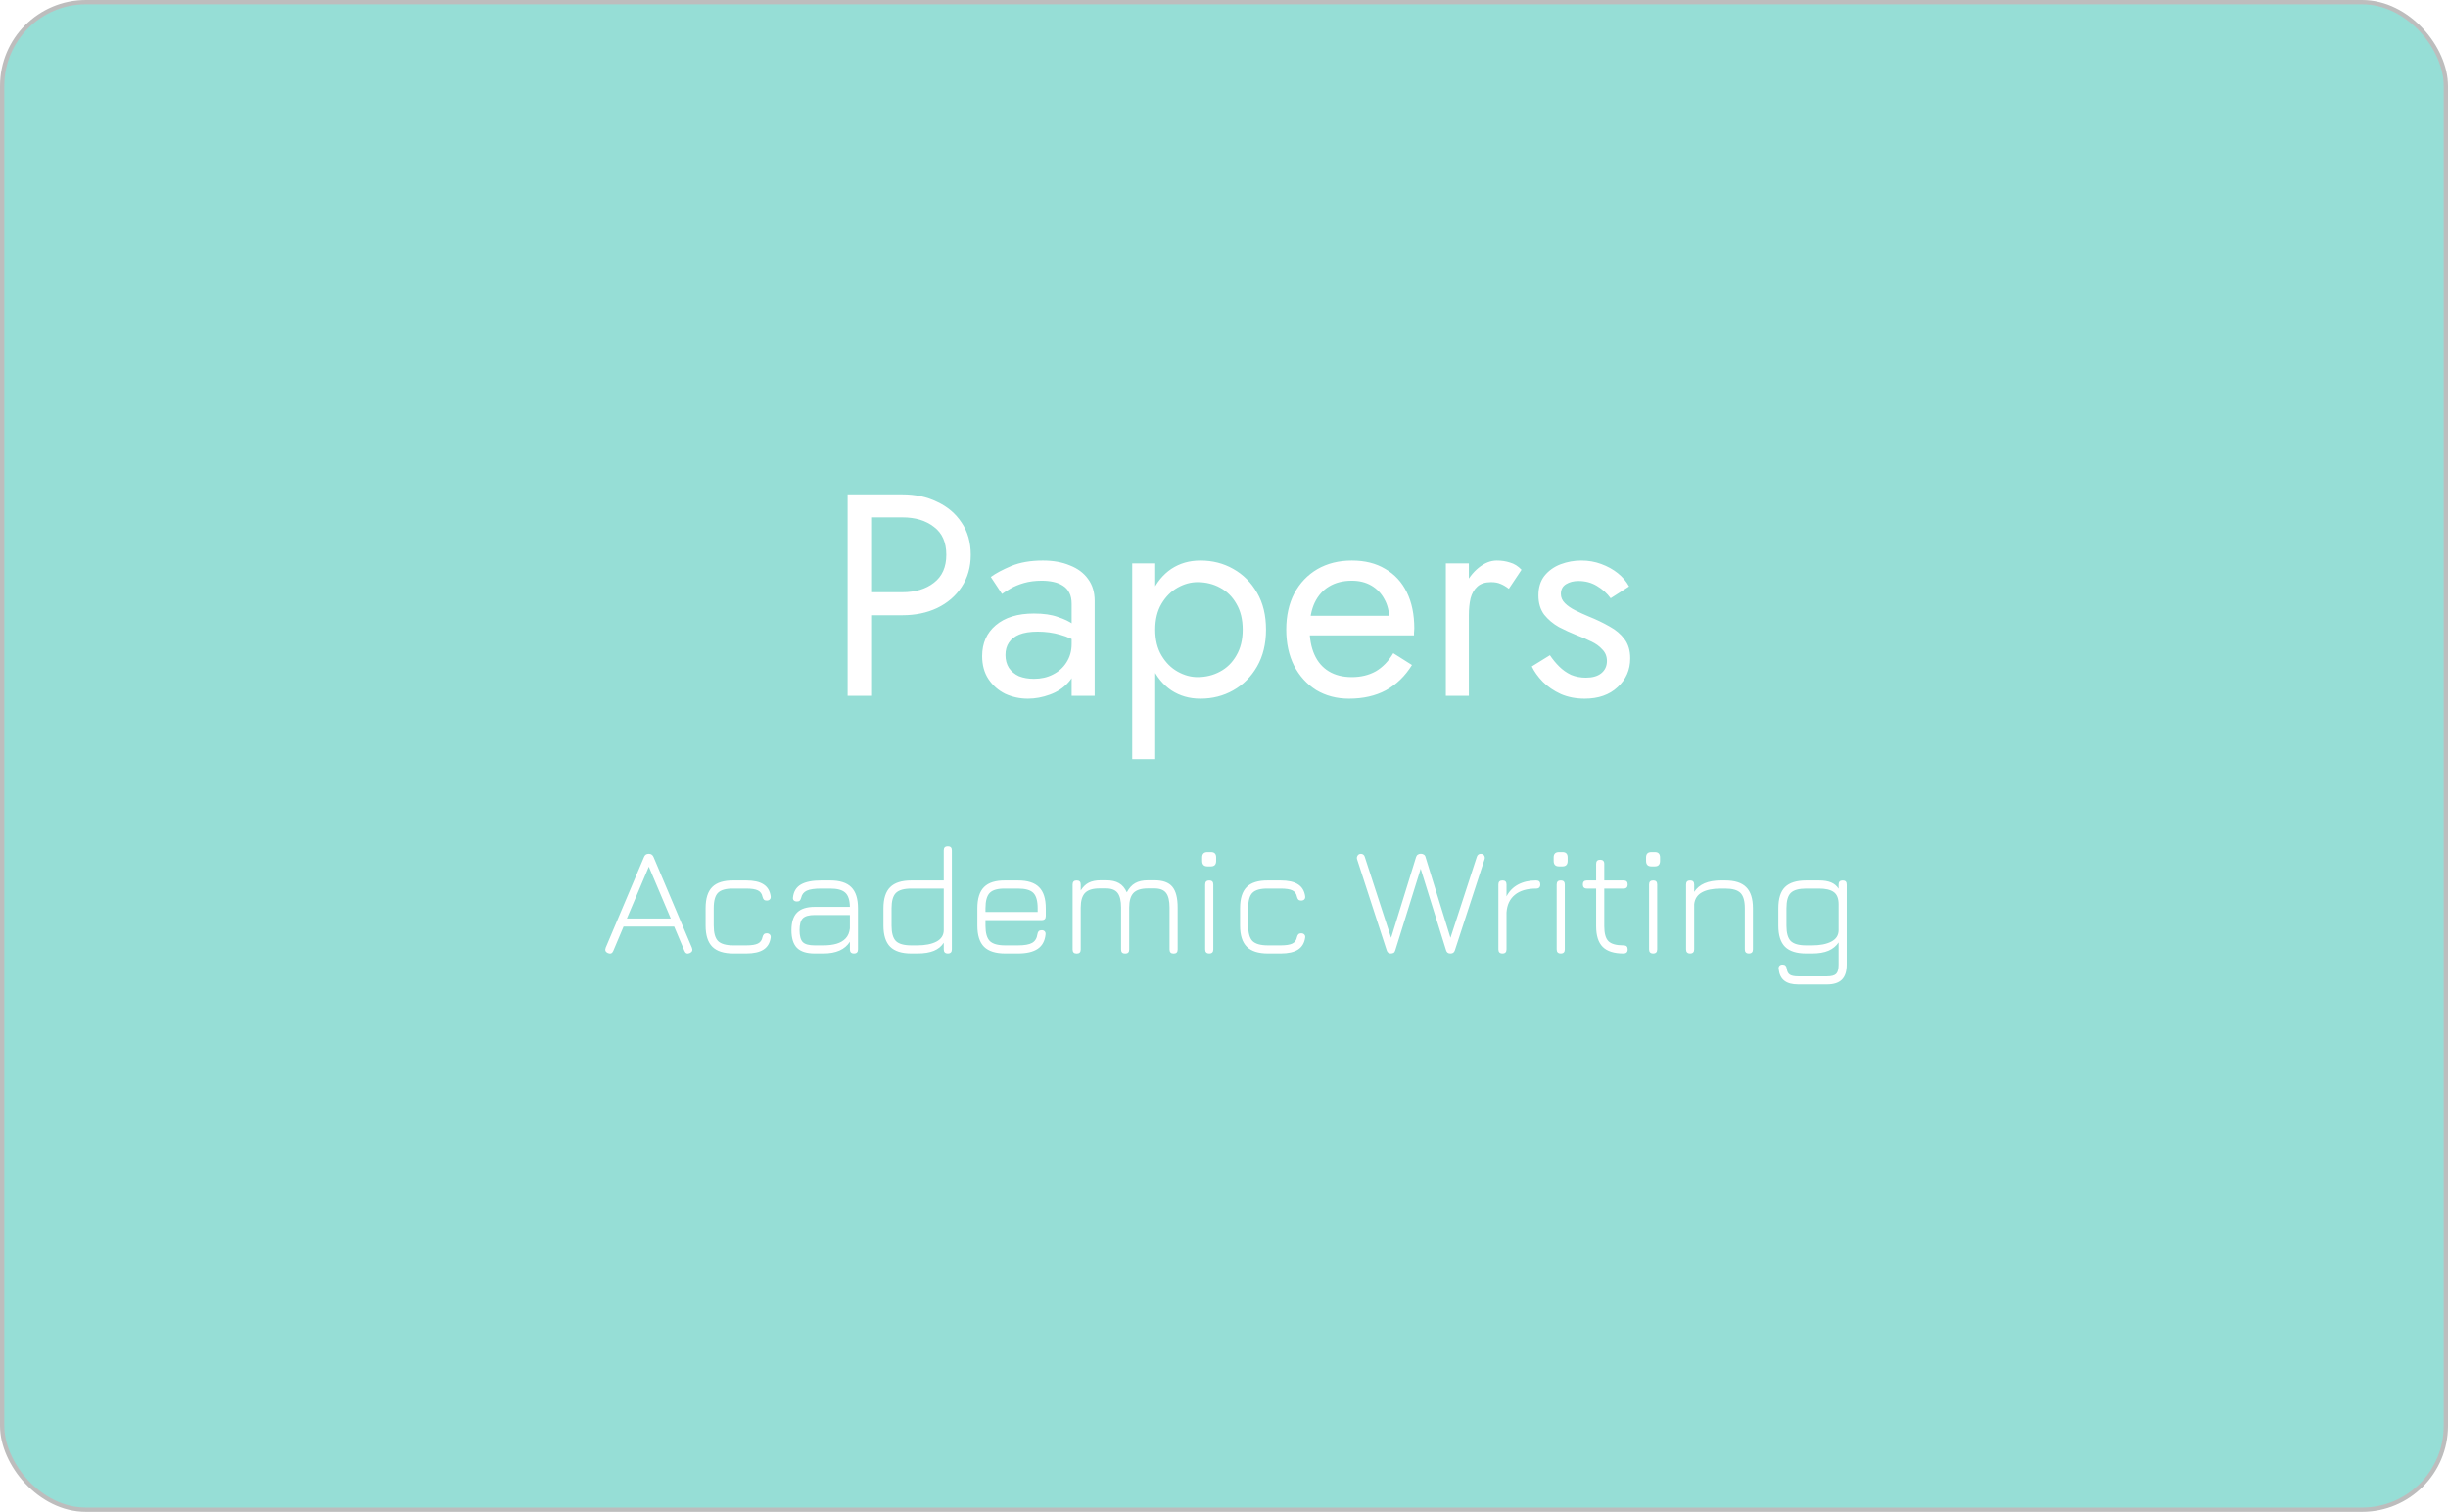 <svg width="570" height="352" viewBox="0 0 570 352" fill="none" xmlns="http://www.w3.org/2000/svg">
    <rect x="0.5" y="0.5" width="569" height="351" rx="19.5" fill="#96DED6"/>
    <rect x="0.5" y="0.5" width="569" height="351" rx="19.5" stroke="#BDBDBD"/>
    <g filter="url(#filter0_d_15_277)">
        <path d="M197.36 111.1H203.055V158H197.36V111.1ZM200.509 116.46V111.1H210.09C213.127 111.1 215.83 111.681 218.197 112.842C220.609 113.959 222.507 115.567 223.892 117.666C225.321 119.765 226.036 122.267 226.036 125.17C226.036 128.029 225.321 130.53 223.892 132.674C222.507 134.773 220.609 136.404 218.197 137.565C215.83 138.682 213.127 139.24 210.09 139.24H200.509V133.88H210.09C213.127 133.88 215.584 133.143 217.46 131.669C219.381 130.195 220.341 128.029 220.341 125.17C220.341 122.267 219.381 120.1 217.46 118.671C215.584 117.197 213.127 116.46 210.09 116.46H200.509ZM234.115 148.486C234.115 149.647 234.383 150.652 234.919 151.501C235.499 152.35 236.281 152.997 237.264 153.444C238.291 153.846 239.452 154.047 240.748 154.047C242.4 154.047 243.874 153.712 245.17 153.042C246.51 152.372 247.559 151.434 248.319 150.228C249.123 148.977 249.525 147.548 249.525 145.94L250.597 149.96C250.597 151.925 249.994 153.556 248.788 154.851C247.626 156.146 246.175 157.107 244.433 157.732C242.735 158.357 241.038 158.67 239.341 158.67C237.465 158.67 235.7 158.29 234.048 157.531C232.44 156.727 231.144 155.588 230.162 154.114C229.179 152.64 228.688 150.853 228.688 148.754C228.688 145.761 229.737 143.372 231.837 141.585C233.981 139.754 236.951 138.838 240.748 138.838C242.981 138.838 244.835 139.106 246.309 139.642C247.827 140.133 249.033 140.714 249.927 141.384C250.82 142.009 251.423 142.523 251.736 142.925V146.074C250.172 145.002 248.564 144.243 246.912 143.796C245.259 143.305 243.495 143.059 241.619 143.059C239.877 143.059 238.447 143.282 237.331 143.729C236.259 144.176 235.455 144.801 234.919 145.605C234.383 146.409 234.115 147.369 234.115 148.486ZM233.311 134.282L230.698 130.329C231.859 129.48 233.445 128.632 235.455 127.783C237.509 126.934 239.966 126.51 242.825 126.51C245.237 126.51 247.336 126.89 249.123 127.649C250.954 128.364 252.361 129.413 253.344 130.798C254.371 132.183 254.885 133.88 254.885 135.89V158H249.525V136.627C249.525 135.555 249.346 134.684 248.989 134.014C248.631 133.299 248.118 132.741 247.448 132.339C246.822 131.937 246.085 131.647 245.237 131.468C244.388 131.289 243.495 131.2 242.557 131.2C241.038 131.2 239.653 131.379 238.403 131.736C237.197 132.093 236.169 132.518 235.321 133.009C234.472 133.5 233.802 133.925 233.311 134.282ZM268.985 172.74H263.625V127.18H268.985V172.74ZM294.78 142.59C294.78 145.895 294.087 148.754 292.703 151.166C291.318 153.578 289.464 155.432 287.142 156.727C284.864 158.022 282.318 158.67 279.504 158.67C276.958 158.67 274.702 158.022 272.737 156.727C270.816 155.432 269.297 153.578 268.181 151.166C267.109 148.754 266.573 145.895 266.573 142.59C266.573 139.24 267.109 136.381 268.181 134.014C269.297 131.602 270.816 129.748 272.737 128.453C274.702 127.158 276.958 126.51 279.504 126.51C282.318 126.51 284.864 127.158 287.142 128.453C289.464 129.748 291.318 131.602 292.703 134.014C294.087 136.381 294.78 139.24 294.78 142.59ZM289.353 142.59C289.353 140.223 288.861 138.213 287.879 136.56C286.941 134.907 285.668 133.657 284.06 132.808C282.496 131.959 280.754 131.535 278.834 131.535C277.27 131.535 275.729 131.959 274.211 132.808C272.692 133.657 271.441 134.907 270.459 136.56C269.476 138.213 268.985 140.223 268.985 142.59C268.985 144.957 269.476 146.967 270.459 148.62C271.441 150.273 272.692 151.523 274.211 152.372C275.729 153.221 277.27 153.645 278.834 153.645C280.754 153.645 282.496 153.221 284.06 152.372C285.668 151.523 286.941 150.273 287.879 148.62C288.861 146.967 289.353 144.957 289.353 142.59ZM314.097 158.67C311.238 158.67 308.692 158 306.459 156.66C304.27 155.275 302.55 153.377 301.3 150.965C300.094 148.553 299.491 145.761 299.491 142.59C299.491 139.374 300.116 136.56 301.367 134.148C302.662 131.736 304.449 129.86 306.727 128.52C309.049 127.18 311.729 126.51 314.767 126.51C317.804 126.51 320.395 127.158 322.539 128.453C324.727 129.704 326.402 131.513 327.564 133.88C328.725 136.247 329.306 139.061 329.306 142.322C329.306 142.635 329.283 142.97 329.239 143.327C329.239 143.64 329.239 143.841 329.239 143.93H302.908V139.374H325.018L322.874 142.456C323.008 142.233 323.142 141.898 323.276 141.451C323.41 140.96 323.477 140.558 323.477 140.245C323.477 138.414 323.097 136.828 322.338 135.488C321.623 134.148 320.618 133.098 319.323 132.339C318.027 131.58 316.509 131.2 314.767 131.2C312.712 131.2 310.948 131.647 309.474 132.54C308.044 133.389 306.928 134.639 306.124 136.292C305.364 137.9 304.962 139.888 304.918 142.255C304.918 144.667 305.297 146.722 306.057 148.419C306.816 150.116 307.933 151.412 309.407 152.305C310.881 153.198 312.667 153.645 314.767 153.645C316.866 153.645 318.72 153.198 320.328 152.305C321.936 151.367 323.298 149.96 324.415 148.084L328.77 150.831C327.162 153.422 325.129 155.387 322.673 156.727C320.261 158.022 317.402 158.67 314.097 158.67ZM342.012 127.18V158H336.652V127.18H342.012ZM351.325 133.076C350.61 132.54 349.963 132.16 349.382 131.937C348.801 131.669 348.064 131.535 347.171 131.535C345.831 131.535 344.781 131.87 344.022 132.54C343.263 133.21 342.727 134.126 342.414 135.287C342.146 136.448 342.012 137.766 342.012 139.24H339.6C339.6 136.783 340.024 134.617 340.873 132.741C341.766 130.82 342.905 129.302 344.29 128.185C345.675 127.068 347.082 126.51 348.511 126.51C349.628 126.51 350.655 126.666 351.593 126.979C352.576 127.247 353.469 127.805 354.273 128.654L351.325 133.076ZM360.891 148.553C361.516 149.491 362.231 150.362 363.035 151.166C363.839 151.97 364.754 152.618 365.782 153.109C366.854 153.556 368.015 153.779 369.266 153.779C370.784 153.779 371.968 153.444 372.817 152.774C373.71 152.059 374.157 151.099 374.157 149.893C374.157 148.821 373.799 147.928 373.085 147.213C372.415 146.454 371.544 145.828 370.472 145.337C369.4 144.801 368.261 144.31 367.055 143.863C365.715 143.327 364.352 142.702 362.968 141.987C361.628 141.228 360.489 140.267 359.551 139.106C358.657 137.9 358.211 136.404 358.211 134.617C358.211 132.786 358.68 131.267 359.618 130.061C360.6 128.855 361.851 127.962 363.37 127.381C364.933 126.8 366.541 126.51 368.194 126.51C369.846 126.51 371.387 126.778 372.817 127.314C374.291 127.85 375.586 128.565 376.703 129.458C377.819 130.351 378.69 131.379 379.316 132.54L375.028 135.287C374.179 134.126 373.107 133.165 371.812 132.406C370.561 131.647 369.132 131.267 367.524 131.267C366.407 131.267 365.447 131.513 364.643 132.004C363.839 132.495 363.437 133.255 363.437 134.282C363.437 135.086 363.749 135.801 364.375 136.426C365 137.051 365.804 137.61 366.787 138.101C367.769 138.592 368.797 139.061 369.869 139.508C371.655 140.223 373.286 141.004 374.76 141.853C376.234 142.657 377.395 143.64 378.244 144.801C379.137 145.962 379.584 147.459 379.584 149.29C379.584 151.97 378.601 154.203 376.636 155.99C374.715 157.777 372.169 158.67 368.998 158.67C366.943 158.67 365.089 158.313 363.437 157.598C361.784 156.839 360.377 155.878 359.216 154.717C358.099 153.556 357.25 152.372 356.67 151.166L360.891 148.553Z"
              fill="white"/>
    </g>
    <g filter="url(#filter1_d_15_277)">
        <path d="M141.548 217.91C140.972 217.658 140.798 217.238 141.026 216.65L149.954 195.536C150.146 195.044 150.5 194.798 151.016 194.798H151.124C151.616 194.81 151.964 195.056 152.168 195.536L161.096 216.65C161.336 217.238 161.168 217.658 160.592 217.91C160.004 218.15 159.596 217.982 159.368 217.406L156.974 211.736H145.184L142.79 217.406C142.55 217.982 142.136 218.15 141.548 217.91ZM145.958 209.846H156.182L151.07 197.786L145.958 209.846ZM170.788 218C168.544 218 166.9 217.478 165.856 216.434C164.812 215.39 164.29 213.746 164.29 211.502V207.434C164.29 205.19 164.806 203.552 165.838 202.52C166.882 201.476 168.532 200.966 170.788 200.99H173.74C175.504 200.99 176.848 201.29 177.772 201.89C178.708 202.478 179.266 203.408 179.446 204.68C179.482 205.004 179.41 205.25 179.23 205.418C179.062 205.586 178.822 205.67 178.51 205.67C178.222 205.67 178.006 205.598 177.862 205.454C177.718 205.298 177.61 205.076 177.538 204.788C177.406 204.092 177.052 203.6 176.476 203.312C175.9 203.024 174.988 202.88 173.74 202.88H170.788C169.072 202.856 167.872 203.18 167.188 203.852C166.516 204.512 166.18 205.706 166.18 207.434V211.502C166.18 213.218 166.516 214.418 167.188 215.102C167.872 215.774 169.072 216.11 170.788 216.11H173.74C174.988 216.11 175.9 215.966 176.476 215.678C177.052 215.39 177.406 214.892 177.538 214.184C177.61 213.896 177.718 213.68 177.862 213.536C178.006 213.38 178.222 213.302 178.51 213.302C178.822 213.302 179.062 213.392 179.23 213.572C179.41 213.74 179.482 213.98 179.446 214.292C179.266 215.564 178.708 216.5 177.772 217.1C176.848 217.7 175.504 218 173.74 218H170.788ZM189.697 218C187.825 218 186.451 217.568 185.575 216.704C184.711 215.828 184.279 214.454 184.279 212.582C184.279 210.71 184.717 209.336 185.593 208.46C186.469 207.584 187.837 207.146 189.697 207.146H197.887C197.863 205.562 197.503 204.458 196.807 203.834C196.123 203.198 194.953 202.88 193.297 202.88H191.209C189.685 202.88 188.569 203.042 187.861 203.366C187.153 203.69 186.715 204.242 186.547 205.022C186.463 205.322 186.349 205.544 186.205 205.688C186.073 205.82 185.857 205.886 185.557 205.886C185.245 205.886 184.999 205.802 184.819 205.634C184.651 205.454 184.591 205.214 184.639 204.914C184.795 203.546 185.413 202.55 186.493 201.926C187.585 201.302 189.157 200.99 191.209 200.99H193.297C195.541 200.99 197.179 201.512 198.211 202.556C199.255 203.588 199.777 205.226 199.777 207.47V217.046C199.777 217.682 199.465 218 198.841 218C198.205 218 197.887 217.682 197.887 217.046V215.264C196.735 217.088 194.677 218 191.713 218H189.697ZM189.697 216.11H191.713C192.877 216.11 193.897 215.984 194.773 215.732C195.661 215.468 196.375 215.048 196.915 214.472C197.455 213.896 197.779 213.128 197.887 212.168V209.036H189.697C188.365 209.036 187.441 209.294 186.925 209.81C186.421 210.314 186.169 211.238 186.169 212.582C186.169 213.914 186.421 214.838 186.925 215.354C187.441 215.858 188.365 216.11 189.697 216.11ZM212.202 218C209.958 218 208.314 217.478 207.27 216.434C206.226 215.39 205.704 213.746 205.704 211.502V207.47C205.704 205.226 206.226 203.588 207.27 202.556C208.314 201.512 209.958 200.99 212.202 200.99H219.744V193.97C219.744 193.346 220.062 193.034 220.698 193.034C221.322 193.034 221.634 193.346 221.634 193.97V217.046C221.634 217.682 221.322 218 220.698 218C220.062 218 219.744 217.682 219.744 217.046V215.498C219.228 216.326 218.472 216.95 217.476 217.37C216.48 217.79 215.178 218 213.57 218H212.202ZM212.202 216.11H213.57C215.442 216.11 216.936 215.816 218.052 215.228C219.18 214.628 219.744 213.734 219.744 212.546V202.88H212.202C210.486 202.88 209.286 203.222 208.602 203.906C207.93 204.578 207.594 205.766 207.594 207.47V211.502C207.594 213.218 207.93 214.418 208.602 215.102C209.286 215.774 210.486 216.11 212.202 216.11ZM229.461 210.224V211.538C229.461 213.23 229.797 214.418 230.469 215.102C231.153 215.774 232.353 216.11 234.069 216.11H237.021C238.533 216.11 239.631 215.918 240.315 215.534C241.011 215.138 241.425 214.46 241.557 213.5C241.605 213.2 241.701 212.972 241.845 212.816C242.001 212.66 242.235 212.582 242.547 212.582C242.859 212.582 243.093 212.672 243.249 212.852C243.417 213.02 243.483 213.26 243.447 213.572C243.291 215.084 242.685 216.2 241.629 216.92C240.573 217.64 239.037 218 237.021 218H234.069C231.825 218 230.181 217.484 229.137 216.452C228.093 215.408 227.571 213.77 227.571 211.538V207.47C227.571 205.202 228.093 203.552 229.137 202.52C230.181 201.476 231.825 200.966 234.069 200.99H237.021C239.265 200.99 240.903 201.512 241.935 202.556C242.979 203.588 243.501 205.226 243.501 207.47V209.27C243.501 209.906 243.189 210.224 242.565 210.224H229.461ZM234.069 202.88C232.353 202.856 231.153 203.186 230.469 203.87C229.797 204.542 229.461 205.742 229.461 207.47V208.334H241.611V207.47C241.611 205.754 241.275 204.56 240.603 203.888C239.931 203.216 238.737 202.88 237.021 202.88H234.069ZM268.811 200.954C270.743 200.954 272.123 201.446 272.951 202.43C273.791 203.414 274.211 205.04 274.211 207.308V217.082C274.211 217.706 273.899 218.018 273.275 218.018C272.639 218.018 272.321 217.706 272.321 217.082V207.308C272.321 205.724 272.051 204.584 271.511 203.888C270.971 203.192 270.071 202.844 268.811 202.844H267.317C265.745 202.844 264.617 203.192 263.933 203.888C263.261 204.584 262.925 205.724 262.925 207.308V217.082C262.925 217.706 262.613 218.018 261.989 218.018C261.353 218.018 261.035 217.706 261.035 217.082V207.308C261.035 205.724 260.765 204.584 260.225 203.888C259.685 203.192 258.785 202.844 257.525 202.844H256.031C254.459 202.844 253.331 203.192 252.647 203.888C251.975 204.584 251.639 205.724 251.639 207.308V217.082C251.639 217.706 251.327 218.018 250.703 218.018C250.067 218.018 249.749 217.706 249.749 217.082V201.926C249.749 201.302 250.067 200.99 250.703 200.99C251.327 200.99 251.639 201.302 251.639 201.926V203.33C252.167 202.478 252.791 201.872 253.511 201.512C254.243 201.14 255.167 200.954 256.283 200.954H257.525C258.785 200.954 259.793 201.176 260.549 201.62C261.317 202.052 261.923 202.766 262.367 203.762C262.895 202.766 263.543 202.052 264.311 201.62C265.079 201.176 266.081 200.954 267.317 200.954H268.811ZM281.156 197.714C280.328 197.714 279.914 197.288 279.914 196.436V195.626C279.914 194.798 280.328 194.384 281.156 194.384H281.966C282.77 194.384 283.172 194.798 283.172 195.626V196.436C283.172 197.288 282.77 197.714 281.966 197.714H281.156ZM281.57 218C280.934 218 280.616 217.682 280.616 217.046V201.926C280.616 201.302 280.934 200.99 281.57 200.99C282.194 200.99 282.506 201.302 282.506 201.926V217.046C282.506 217.682 282.194 218 281.57 218ZM295.241 218C292.997 218 291.353 217.478 290.309 216.434C289.265 215.39 288.743 213.746 288.743 211.502V207.434C288.743 205.19 289.259 203.552 290.291 202.52C291.335 201.476 292.985 200.966 295.241 200.99H298.193C299.957 200.99 301.301 201.29 302.225 201.89C303.161 202.478 303.719 203.408 303.899 204.68C303.935 205.004 303.863 205.25 303.683 205.418C303.515 205.586 303.275 205.67 302.963 205.67C302.675 205.67 302.459 205.598 302.315 205.454C302.171 205.298 302.063 205.076 301.991 204.788C301.859 204.092 301.505 203.6 300.929 203.312C300.353 203.024 299.441 202.88 298.193 202.88H295.241C293.525 202.856 292.325 203.18 291.641 203.852C290.969 204.512 290.633 205.706 290.633 207.434V211.502C290.633 213.218 290.969 214.418 291.641 215.102C292.325 215.774 293.525 216.11 295.241 216.11H298.193C299.441 216.11 300.353 215.966 300.929 215.678C301.505 215.39 301.859 214.892 301.991 214.184C302.063 213.896 302.171 213.68 302.315 213.536C302.459 213.38 302.675 213.302 302.963 213.302C303.275 213.302 303.515 213.392 303.683 213.572C303.863 213.74 303.935 213.98 303.899 214.292C303.719 215.564 303.161 216.5 302.225 217.1C301.301 217.7 299.957 218 298.193 218H295.241ZM323.799 218C323.343 218 323.037 217.754 322.881 217.262L315.987 196.058C315.891 195.782 315.927 195.506 316.095 195.23C316.263 194.942 316.527 194.798 316.887 194.798C317.091 194.798 317.271 194.858 317.427 194.978C317.595 195.086 317.709 195.254 317.769 195.482L324.177 215.174H323.655L329.721 195.536C329.805 195.272 329.949 195.08 330.153 194.96C330.369 194.84 330.591 194.78 330.819 194.78C331.059 194.78 331.287 194.84 331.503 194.96C331.719 195.08 331.857 195.272 331.917 195.536L337.983 215.174H337.461L343.869 195.482C343.953 195.254 344.067 195.086 344.211 194.978C344.367 194.858 344.547 194.798 344.751 194.798C345.159 194.798 345.435 194.936 345.579 195.212C345.735 195.488 345.765 195.77 345.669 196.058L338.757 217.262C338.601 217.754 338.271 218 337.767 218H337.695C337.179 218 336.849 217.754 336.705 217.262L330.531 197.426H331.053L324.879 217.262C324.795 217.562 324.663 217.76 324.483 217.856C324.303 217.952 324.075 218 323.799 218ZM349.843 218C349.207 218 348.889 217.682 348.889 217.046V201.926C348.889 201.302 349.207 200.99 349.843 200.99C350.467 200.99 350.779 201.302 350.779 201.926V204.698C351.403 203.498 352.303 202.58 353.479 201.944C354.667 201.308 356.071 200.99 357.691 200.99C358.327 200.99 358.645 201.302 358.645 201.926C358.645 202.562 358.327 202.88 357.691 202.88C355.555 202.88 353.899 203.366 352.723 204.338C351.547 205.298 350.899 206.672 350.779 208.46V217.046C350.779 217.682 350.467 218 349.843 218ZM363 197.714C362.172 197.714 361.758 197.288 361.758 196.436V195.626C361.758 194.798 362.172 194.384 363 194.384H363.81C364.614 194.384 365.016 194.798 365.016 195.626V196.436C365.016 197.288 364.614 197.714 363.81 197.714H363ZM363.414 218C362.778 218 362.46 217.682 362.46 217.046V201.926C362.46 201.302 362.778 200.99 363.414 200.99C364.038 200.99 364.35 201.302 364.35 201.926V217.046C364.35 217.682 364.038 218 363.414 218ZM378.021 218C375.813 218 374.199 217.49 373.179 216.47C372.159 215.45 371.649 213.842 371.649 211.646V202.88H369.507C368.871 202.88 368.553 202.562 368.553 201.926C368.553 201.302 368.871 200.99 369.507 200.99H371.649V197.12C371.649 196.484 371.961 196.166 372.585 196.166C373.221 196.166 373.539 196.484 373.539 197.12V200.99H378.057C378.681 200.99 378.993 201.302 378.993 201.926C378.993 202.562 378.681 202.88 378.057 202.88H373.539V211.646C373.539 213.326 373.863 214.49 374.511 215.138C375.171 215.786 376.341 216.11 378.021 216.11C378.369 216.11 378.615 216.188 378.759 216.344C378.915 216.5 378.993 216.734 378.993 217.046C378.993 217.682 378.669 218 378.021 218ZM384.515 197.714C383.687 197.714 383.273 197.288 383.273 196.436V195.626C383.273 194.798 383.687 194.384 384.515 194.384H385.325C386.129 194.384 386.531 194.798 386.531 195.626V196.436C386.531 197.288 386.129 197.714 385.325 197.714H384.515ZM384.929 218C384.293 218 383.975 217.682 383.975 217.046V201.926C383.975 201.302 384.293 200.99 384.929 200.99C385.553 200.99 385.865 201.302 385.865 201.926V217.046C385.865 217.682 385.553 218 384.929 218ZM393.543 218C392.907 218 392.589 217.682 392.589 217.046V201.926C392.589 201.302 392.907 200.99 393.543 200.99C394.167 200.99 394.479 201.302 394.479 201.926V203.654C395.619 201.878 397.683 200.99 400.671 200.99H401.679C403.923 200.99 405.561 201.512 406.593 202.556C407.637 203.588 408.159 205.226 408.159 207.47V217.046C408.159 217.682 407.847 218 407.223 218C406.587 218 406.269 217.682 406.269 217.046V207.47C406.269 205.754 405.927 204.56 405.243 203.888C404.571 203.216 403.383 202.88 401.679 202.88H400.671C398.811 202.88 397.347 203.174 396.279 203.762C395.211 204.35 394.611 205.268 394.479 206.516V217.046C394.479 217.682 394.167 218 393.543 218ZM418.701 225.2C417.285 225.2 416.205 224.906 415.461 224.318C414.717 223.742 414.279 222.83 414.147 221.582C414.111 221.27 414.177 221.024 414.345 220.844C414.513 220.664 414.747 220.574 415.047 220.574C415.347 220.574 415.575 220.652 415.731 220.808C415.887 220.964 415.989 221.198 416.037 221.51C416.121 222.206 416.367 222.68 416.775 222.932C417.183 223.184 417.825 223.31 418.701 223.31H425.397C426.453 223.31 427.167 223.118 427.539 222.734C427.923 222.35 428.115 221.63 428.115 220.574V215.426C427.563 216.266 426.783 216.908 425.775 217.352C424.767 217.784 423.489 218 421.941 218H420.573C418.329 218 416.685 217.484 415.641 216.452C414.597 215.408 414.075 213.77 414.075 211.538V207.47C414.075 205.202 414.591 203.558 415.623 202.538C416.667 201.506 418.317 200.99 420.573 200.99H423.525C424.701 200.99 425.655 201.146 426.387 201.458C427.119 201.77 427.695 202.256 428.115 202.916V201.926C428.115 201.302 428.433 200.99 429.069 200.99C429.693 200.99 430.005 201.302 430.005 201.926V220.574C430.005 222.158 429.633 223.322 428.889 224.066C428.145 224.822 426.981 225.2 425.397 225.2H418.701ZM420.573 216.11H421.941C423.813 216.11 425.307 215.816 426.423 215.228C427.551 214.64 428.115 213.746 428.115 212.546V206.534C428.115 205.178 427.737 204.23 426.981 203.69C426.225 203.15 425.073 202.88 423.525 202.88H420.573C418.857 202.88 417.657 203.216 416.973 203.888C416.301 204.548 415.965 205.742 415.965 207.47V211.538C415.965 213.23 416.301 214.418 416.973 215.102C417.657 215.774 418.857 216.11 420.573 216.11Z"
              fill="white"/>
    </g>
    <defs>
        <filter id="filter0_d_15_277" x="193.36" y="111.1" width="190.224" height="69.64" filterUnits="userSpaceOnUse"
                color-interpolation-filters="sRGB">
            <feFlood flood-opacity="0" result="BackgroundImageFix"/>
            <feColorMatrix in="SourceAlpha" type="matrix" values="0 0 0 0 0 0 0 0 0 0 0 0 0 0 0 0 0 0 127 0"
                           result="hardAlpha"/>
            <feOffset dy="4"/>
            <feGaussianBlur stdDeviation="2"/>
            <feComposite in2="hardAlpha" operator="out"/>
            <feColorMatrix type="matrix" values="0 0 0 0 0 0 0 0 0 0 0 0 0 0 0 0 0 0 0.25 0"/>
            <feBlend mode="normal" in2="BackgroundImageFix" result="effect1_dropShadow_15_277"/>
            <feBlend mode="normal" in="SourceGraphic" in2="effect1_dropShadow_15_277" result="shape"/>
        </filter>
        <filter id="filter1_d_15_277" x="136.684" y="193.034" width="297.321" height="40.166"
                filterUnits="userSpaceOnUse" color-interpolation-filters="sRGB">
            <feFlood flood-opacity="0" result="BackgroundImageFix"/>
            <feColorMatrix in="SourceAlpha" type="matrix" values="0 0 0 0 0 0 0 0 0 0 0 0 0 0 0 0 0 0 127 0"
                           result="hardAlpha"/>
            <feOffset dy="4"/>
            <feGaussianBlur stdDeviation="2"/>
            <feComposite in2="hardAlpha" operator="out"/>
            <feColorMatrix type="matrix" values="0 0 0 0 0 0 0 0 0 0 0 0 0 0 0 0 0 0 0.25 0"/>
            <feBlend mode="normal" in2="BackgroundImageFix" result="effect1_dropShadow_15_277"/>
            <feBlend mode="normal" in="SourceGraphic" in2="effect1_dropShadow_15_277" result="shape"/>
        </filter>
    </defs>
</svg>
